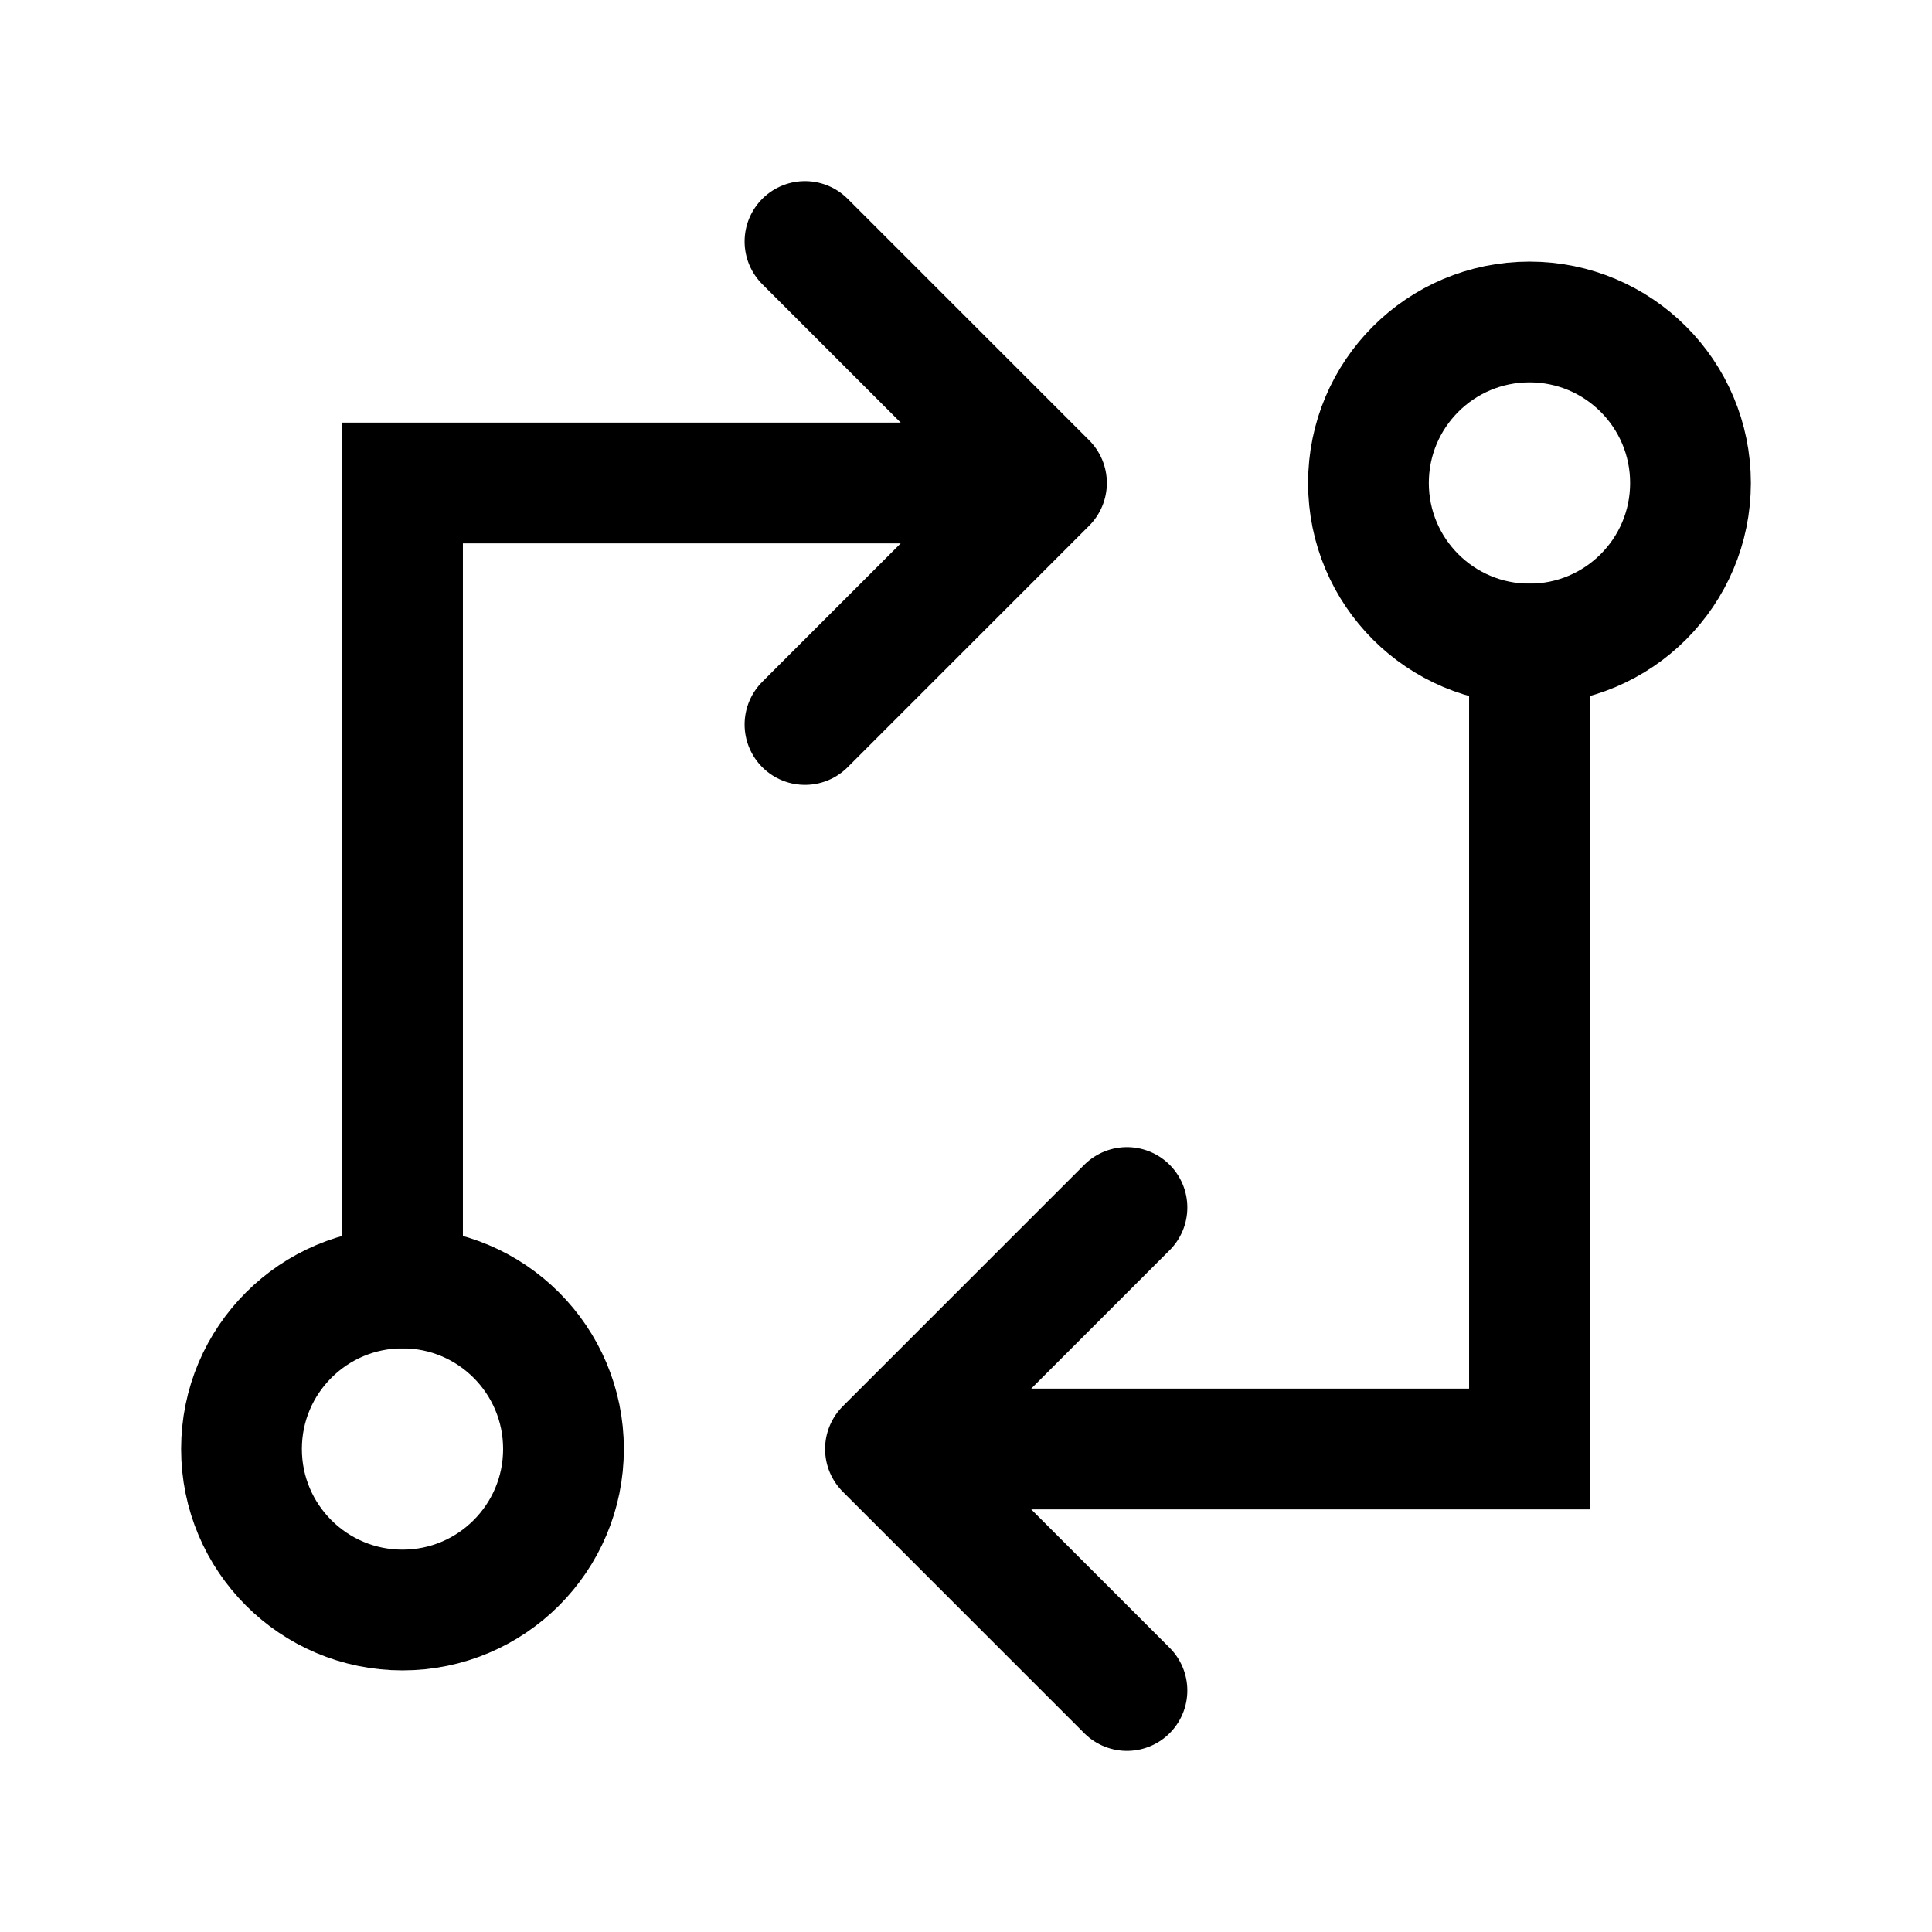 <svg width="32" height="32" viewBox="0 0 32 32" fill="none" xmlns="http://www.w3.org/2000/svg">
<path d="M6.667 26.667C8.139 26.667 9.333 25.473 9.333 24C9.333 22.527 8.139 21.333 6.667 21.333C5.194 21.333 4 22.527 4 24C4 25.473 5.194 26.667 6.667 26.667Z" stroke="currentColor" stroke-width="2" stroke-linecap="round"/>
<path d="M25.333 10.667C26.806 10.667 28 9.473 28 8C28 6.527 26.806 5.333 25.333 5.333C23.86 5.333 22.666 6.527 22.666 8C22.666 9.473 23.86 10.667 25.333 10.667Z" stroke="currentColor" stroke-width="2" stroke-linecap="round"/>
<path d="M25.333 10.667V17.333C25.333 19.102 25.333 22 25.333 24C23 24 20.435 24 18.666 24H14.666M14.666 24L18.666 20M14.666 24L18.666 28" stroke="currentColor" stroke-width="2" stroke-linecap="round"/>
<path d="M6.667 21.333V14.667C6.667 12.899 6.667 11 6.667 8C9 8 11.565 8 13.333 8H17.333M17.333 8L13.333 4M17.333 8L13.333 12" stroke="currentColor" stroke-width="2" stroke-linecap="round"/>
</svg>
